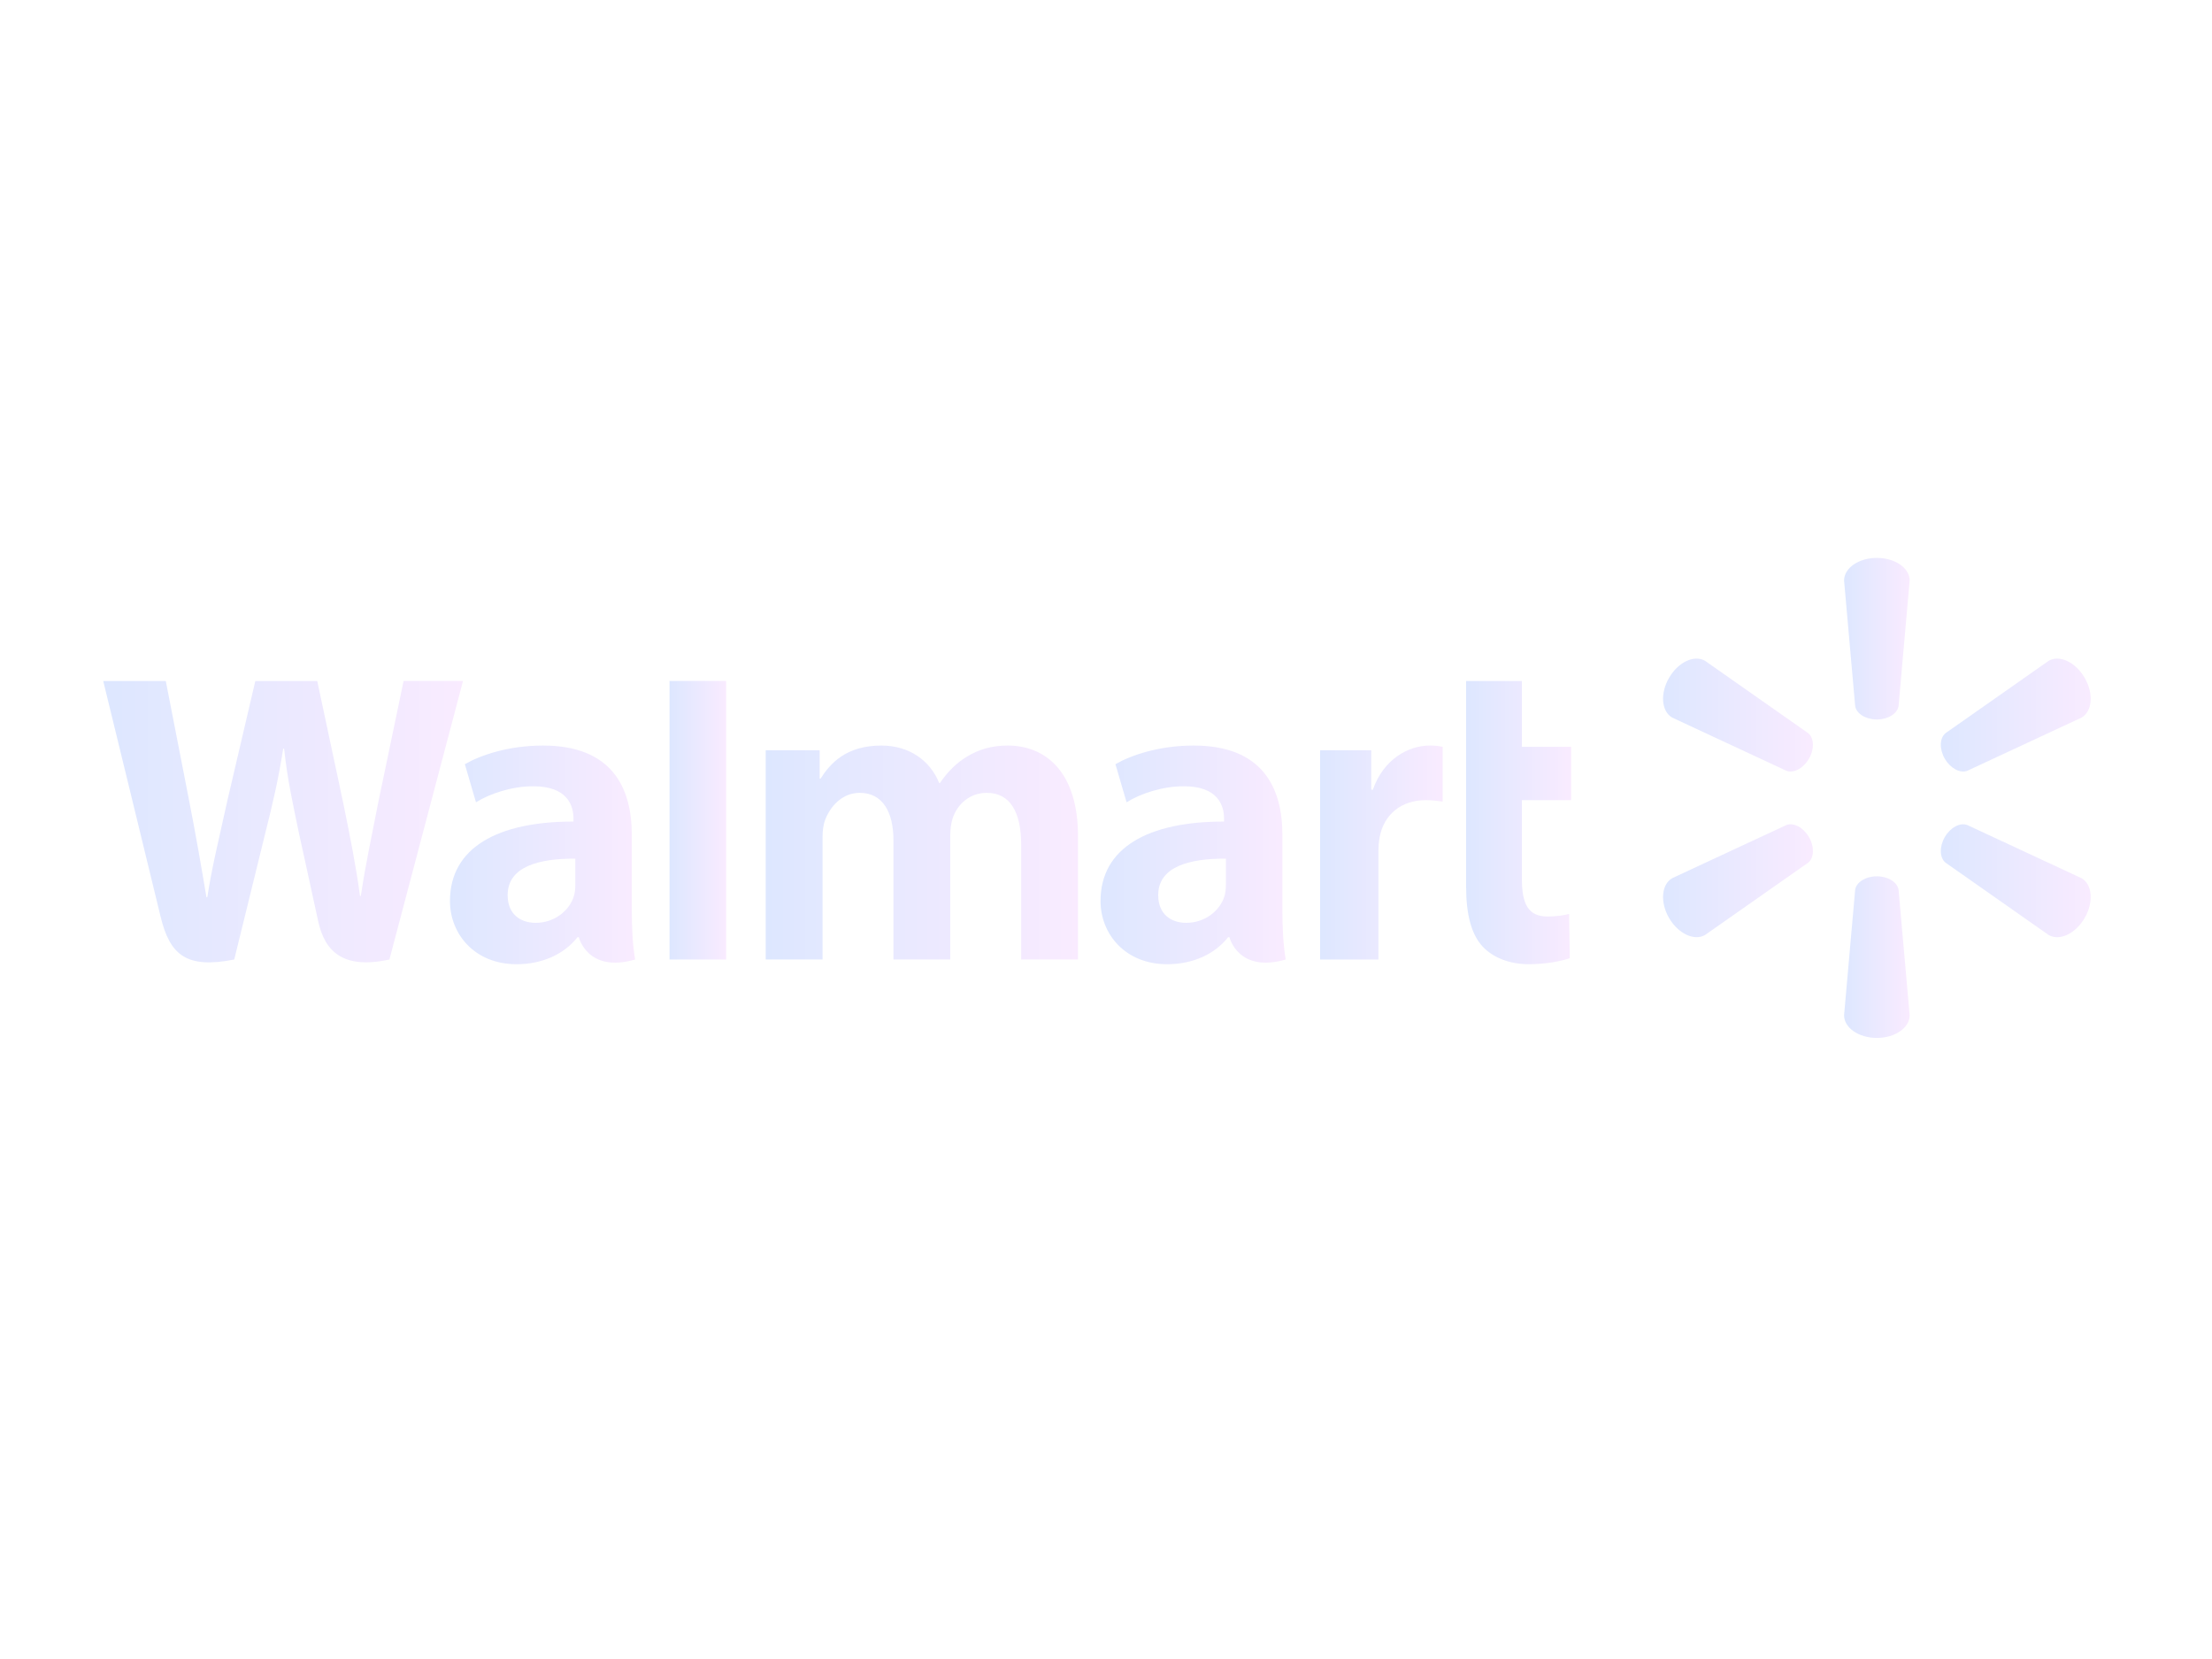 <?xml version="1.0" encoding="utf-8"?>
<!-- Generator: Adobe Illustrator 14.0.0, SVG Export Plug-In . SVG Version: 6.00 Build 43363)  -->
<!DOCTYPE svg PUBLIC "-//W3C//DTD SVG 1.1//EN" "http://www.w3.org/Graphics/SVG/1.1/DTD/svg11.dtd">
<svg version="1.1" id="walmart" xmlns="http://www.w3.org/2000/svg" xmlns:xlink="http://www.w3.org/1999/xlink" x="0px" y="0px"
	 width="400px" height="300px" viewBox="0 0 400 300" enable-background="new 0 0 400 300" xml:space="preserve">
	 <filter id="shadow" class="shadow">
      <feDropShadow dx="0" dy="0" stdDeviation="10" flood-color="rgba(153,174,210,.5)" />
    </filter>
	<linearGradient id="linear-gradient">
  <stop offset="0%" stop-color="rgba(221,231,255,1)"/>
  <stop offset="100%" stop-color="rgba(249,235,255,1)"/>
</linearGradient>
<path id="a_1_" fill="url(#linear-gradient)" filter="url(#shadow)" d="M231.897,150.937c0-8.576-3.666-16.118-16.04-16.118c-6.351,0-11.397,1.783-14.149,3.372
	l2.014,6.892c2.516-1.588,6.525-2.901,10.318-2.901c6.28-0.015,7.307,3.556,7.307,5.845v0.54
	c-13.689-0.022-22.336,4.716-22.336,14.373c0,5.896,4.407,11.423,12.063,11.423c4.713,0,8.65-1.881,11.01-4.89h0.236
	c0,0,1.562,6.534,10.174,4.038c-0.448-2.723-0.596-5.629-0.596-9.118V150.937z M221.681,159.993c0,0.697-0.068,1.422-0.255,2.048
	c-0.79,2.619-3.509,4.837-6.905,4.837c-2.825,0-5.082-1.61-5.082-5.008c0-5.197,5.726-6.634,12.242-6.6V159.993z"/>
<path id="w" fill="url(#linear-gradient)" filter="url(#shadow)" d="M72.982,123.142l-4.544,21.775c-1.225,6.338-2.328,11.293-3.185,17.094h-0.152
	c-0.778-5.743-1.762-10.5-3.006-16.675l-4.729-22.194H46.171l-5.056,21.634c-1.434,6.574-2.774,11.883-3.628,17.483h-0.153
	c-0.875-5.274-2.04-11.945-3.295-18.309c0,0-3.009-15.471-4.062-20.808H18.666c0,0,8.94,36.642,10.369,42.592
	c1.665,6.943,4.667,9.495,13.324,7.775l5.581-22.719c1.417-5.648,2.364-9.667,3.274-15.409h0.161
	c0.637,5.799,1.55,9.78,2.715,15.426c0,0,2.271,10.313,3.437,15.73c1.168,5.413,4.415,8.829,12.892,6.971l13.308-50.368H72.982z"/>
<path id="a" fill="url(#linear-gradient)" filter="url(#shadow)" d="M114.249,150.937c0-8.576-3.662-16.118-16.037-16.118c-6.357,0-11.399,1.783-14.153,3.372
	l2.016,6.892c2.516-1.588,6.524-2.901,10.32-2.901c6.282-0.015,7.309,3.556,7.309,5.845v0.54
	c-13.691-0.022-22.336,4.716-22.336,14.373c0,5.896,4.404,11.423,12.059,11.423c4.709,0,8.649-1.881,11.011-4.89h0.23
	c0,0,1.565,6.534,10.184,4.038c-0.455-2.723-0.602-5.629-0.602-9.118V150.937z M104.031,159.993c0,0.697-0.058,1.422-0.254,2.048
	c-0.791,2.619-3.504,4.837-6.899,4.837c-2.832,0-5.081-1.61-5.081-5.008c0-5.197,5.722-6.634,12.234-6.6V159.993z"/>
<polygon id="l" fill="url(#linear-gradient)" filter="url(#shadow)" points="121.075,173.51 131.3,173.51 131.3,162.813 131.3,123.138 121.075,123.138 "/>
<path id="t" fill="url(#linear-gradient)" filter="url(#shadow)" d="M275.205,123.142H265.12v37.161c0,5.116,0.962,8.709,3.027,10.903
	c1.799,1.914,4.766,3.155,8.32,3.155c3.029,0,6.006-0.572,7.404-1.097l-0.134-7.993c-1.04,0.257-2.244,0.463-3.884,0.463
	c-3.483,0-4.649-2.23-4.649-6.832v-14.211h8.903v-9.64h-8.903V123.142z"/>
<path id="r" fill="url(#linear-gradient)" filter="url(#shadow)" d="M248.26,142.808h-0.29v-7.135h-9.252v37.837h10.545v-19.376c0-1.045,0.067-1.957,0.23-2.792
	c0.784-4.059,3.887-6.65,8.347-6.65c1.222,0,2.098,0.131,3.039,0.267v-9.907c-0.791-0.162-1.331-0.233-2.322-0.233
	C254.617,134.818,250.139,137.357,248.26,142.808z"/>
<path id="m" fill="url(#linear-gradient)" filter="url(#shadow)" d="M182.235,134.818c-2.985,0-5.34,0.747-7.466,2.054c-1.792,1.1-3.393,2.659-4.794,4.713h-0.151
	c-1.626-4.079-5.447-6.767-10.43-6.767c-6.398,0-9.271,3.242-11.019,5.995h-0.153v-5.141h-9.759v37.837h10.281v-22.19
	c0-1.039,0.119-2.143,0.485-3.096c0.854-2.234,2.932-4.851,6.248-4.851c4.148,0,6.089,3.506,6.089,8.572v21.564h10.271v-22.458
	c0-0.993,0.136-2.188,0.431-3.07c0.843-2.541,3.081-4.609,6.169-4.609c4.206,0,6.224,3.448,6.224,9.405v20.731h10.278v-22.284
	C194.938,139.47,188.97,134.818,182.235,134.818z"/>
<path id="orange_5_" fill="url(#linear-gradient)" filter="url(#shadow)" d="M339.395,100.887c-3.299,0-5.926,1.841-5.926,4.084l2.006,22.711
	c0.218,1.363,1.893,2.418,3.922,2.422c2.025-0.003,3.7-1.059,3.926-2.422l2.006-22.711
	C345.328,102.728,342.701,100.887,339.395,100.887z"/>
<path id="orange_4_" fill="url(#linear-gradient)" filter="url(#shadow)" d="M308.316,119.489c-1.938-1.118-4.85,0.231-6.504,3.097c-1.652,2.86-1.366,6.056,0.574,7.178
	l20.664,9.622c1.301,0.482,3.058-0.441,4.072-2.195l-0.006,0.008c1.015-1.759,0.936-3.741-0.135-4.619L308.316,119.489z"/>
<path id="orange_3_" fill="url(#linear-gradient)" filter="url(#shadow)" d="M351.672,137.191c1.021,1.754,2.772,2.677,4.067,2.195l20.671-9.622
	c1.946-1.122,2.225-4.318,0.57-7.178c-1.652-2.864-4.562-4.215-6.504-3.097l-18.666,13.092c-1.068,0.878-1.14,2.86-0.133,4.619
	L351.672,137.191z"/>
<path id="orange_2_" fill="url(#linear-gradient)" filter="url(#shadow)" d="M339.396,158.466c-2.029,0.002-3.704,1.059-3.922,2.421l-2.006,22.711
	c0,2.244,2.627,4.092,5.926,4.092c3.307,0,5.934-1.848,5.934-4.092l-2.006-22.711C343.097,159.524,341.422,158.468,339.396,158.466z
	"/>
<path id="orange_1_" fill="url(#linear-gradient)" filter="url(#shadow)" d="M376.41,158.806l-20.671-9.619c-1.293-0.479-3.041,0.431-4.062,2.188
	c-1.007,1.757-0.936,3.737,0.133,4.619l18.666,13.092c1.942,1.118,4.852-0.238,6.504-3.095
	C378.635,163.127,378.356,159.93,376.41,158.806z"/>
<path id="orange" fill="url(#linear-gradient)" filter="url(#shadow)" d="M327.123,151.381c-1.015-1.762-2.771-2.681-4.072-2.194l-20.664,9.615
	c-1.94,1.124-2.227,4.325-0.574,7.188c1.654,2.856,4.565,4.207,6.504,3.089l18.666-13.086c1.07-0.884,1.149-2.862,0.135-4.619
	L327.123,151.381z"/>
</svg>
